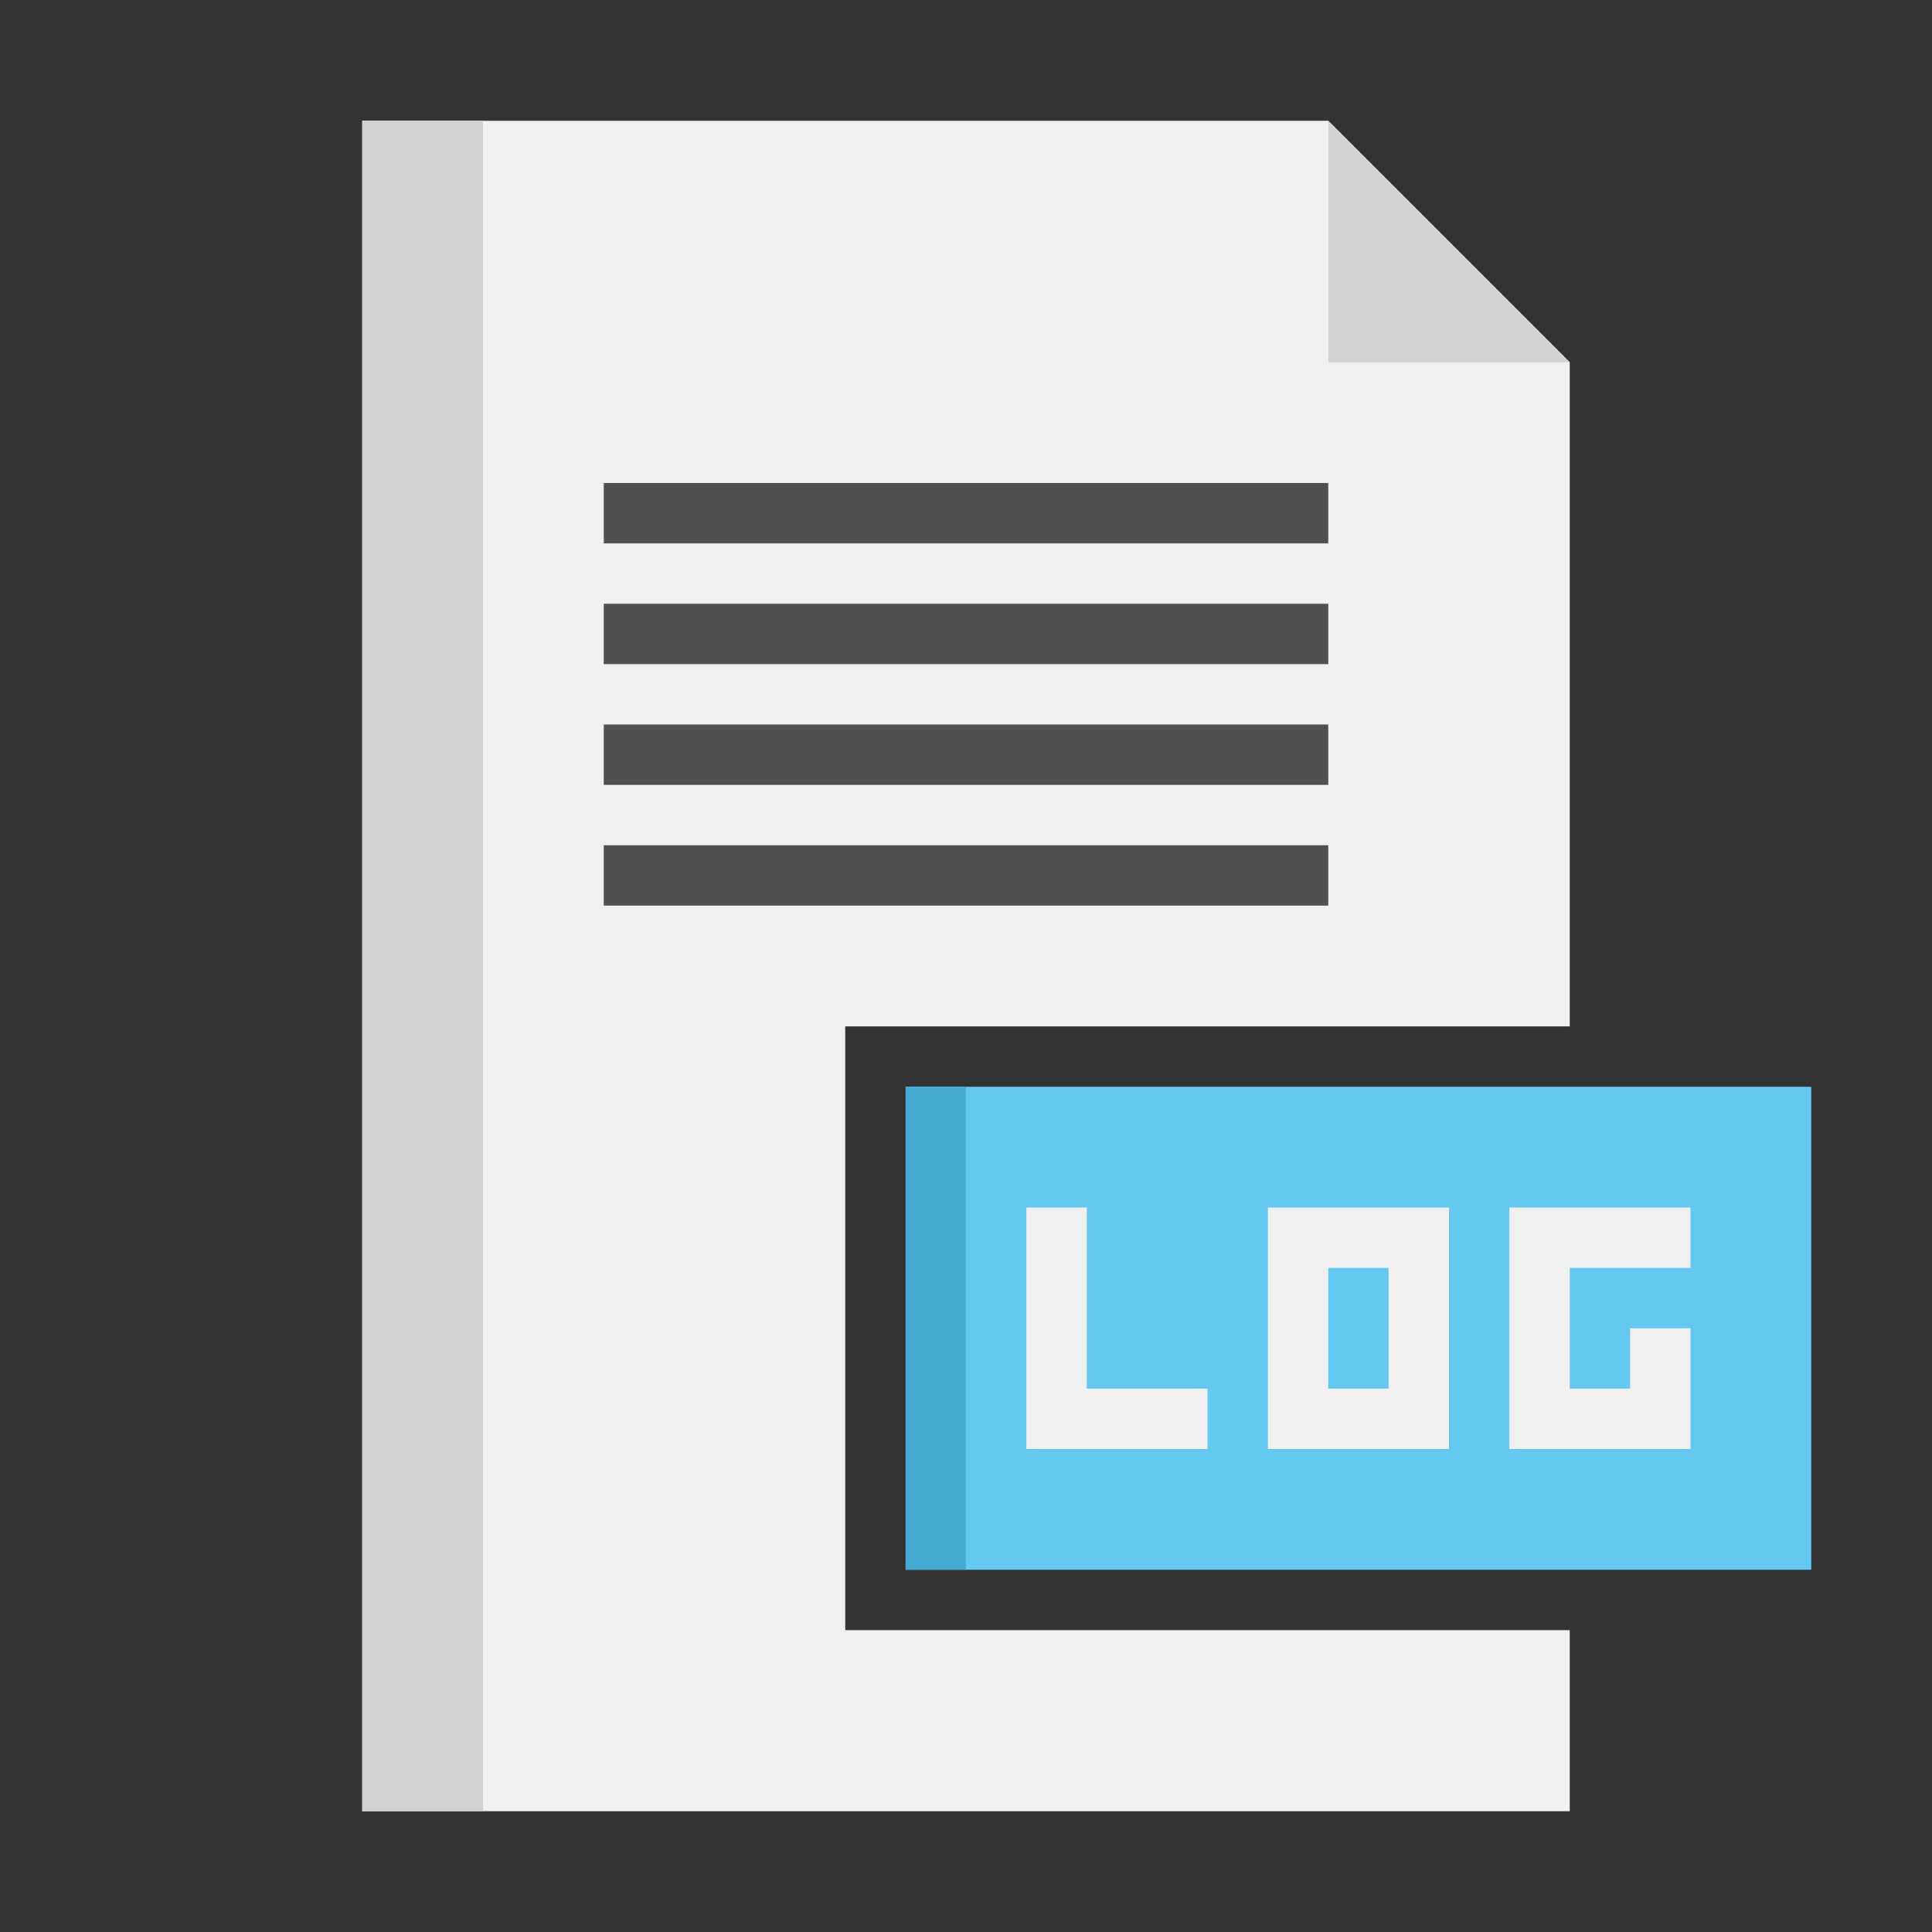 <svg enable-background="new 0 0 64 64" height="512" viewBox="0 0 64 64" width="512" xmlns="http://www.w3.org/2000/svg"><rect x="0" y="0" width="64" height="64" fill="#333333" stroke="none"/><g id="Icons"><g><path d="m28 34h24v-22l-8-8h-32v56h40v-6h-24z" fill="#f0f0f0"/></g><g><path d="m12 4h4v56h-4z" fill="#d2d2d2"/></g><g><path d="m44 4v8h8z" fill="#d2d2d2"/></g><g><path d="m30 36h30v16h-30z" fill="#64c8f0"/></g><g><path d="m30 36h2v16h-2z" fill="#46aad2" transform="matrix(-1 0 0 -1 62 88)"/></g><g><path d="m42 40v8h6v-8zm4 6h-2v-4h2z" fill="#f0f0f0"/></g><g><path d="m34 40v8h6v-2h-4v-6z" fill="#f0f0f0"/></g><g><path d="m50 40v8h6v-4h-2v2h-2v-4h4v-2z" fill="#f0f0f0"/></g><g><path d="m20 16h24v2h-24z" fill="#505050"/></g><g><path d="m20 20h24v2h-24z" fill="#505050"/></g><g><path d="m20 24h24v2h-24z" fill="#505050"/></g><g><path d="m20 28h24v2h-24z" fill="#505050"/></g></g></svg>